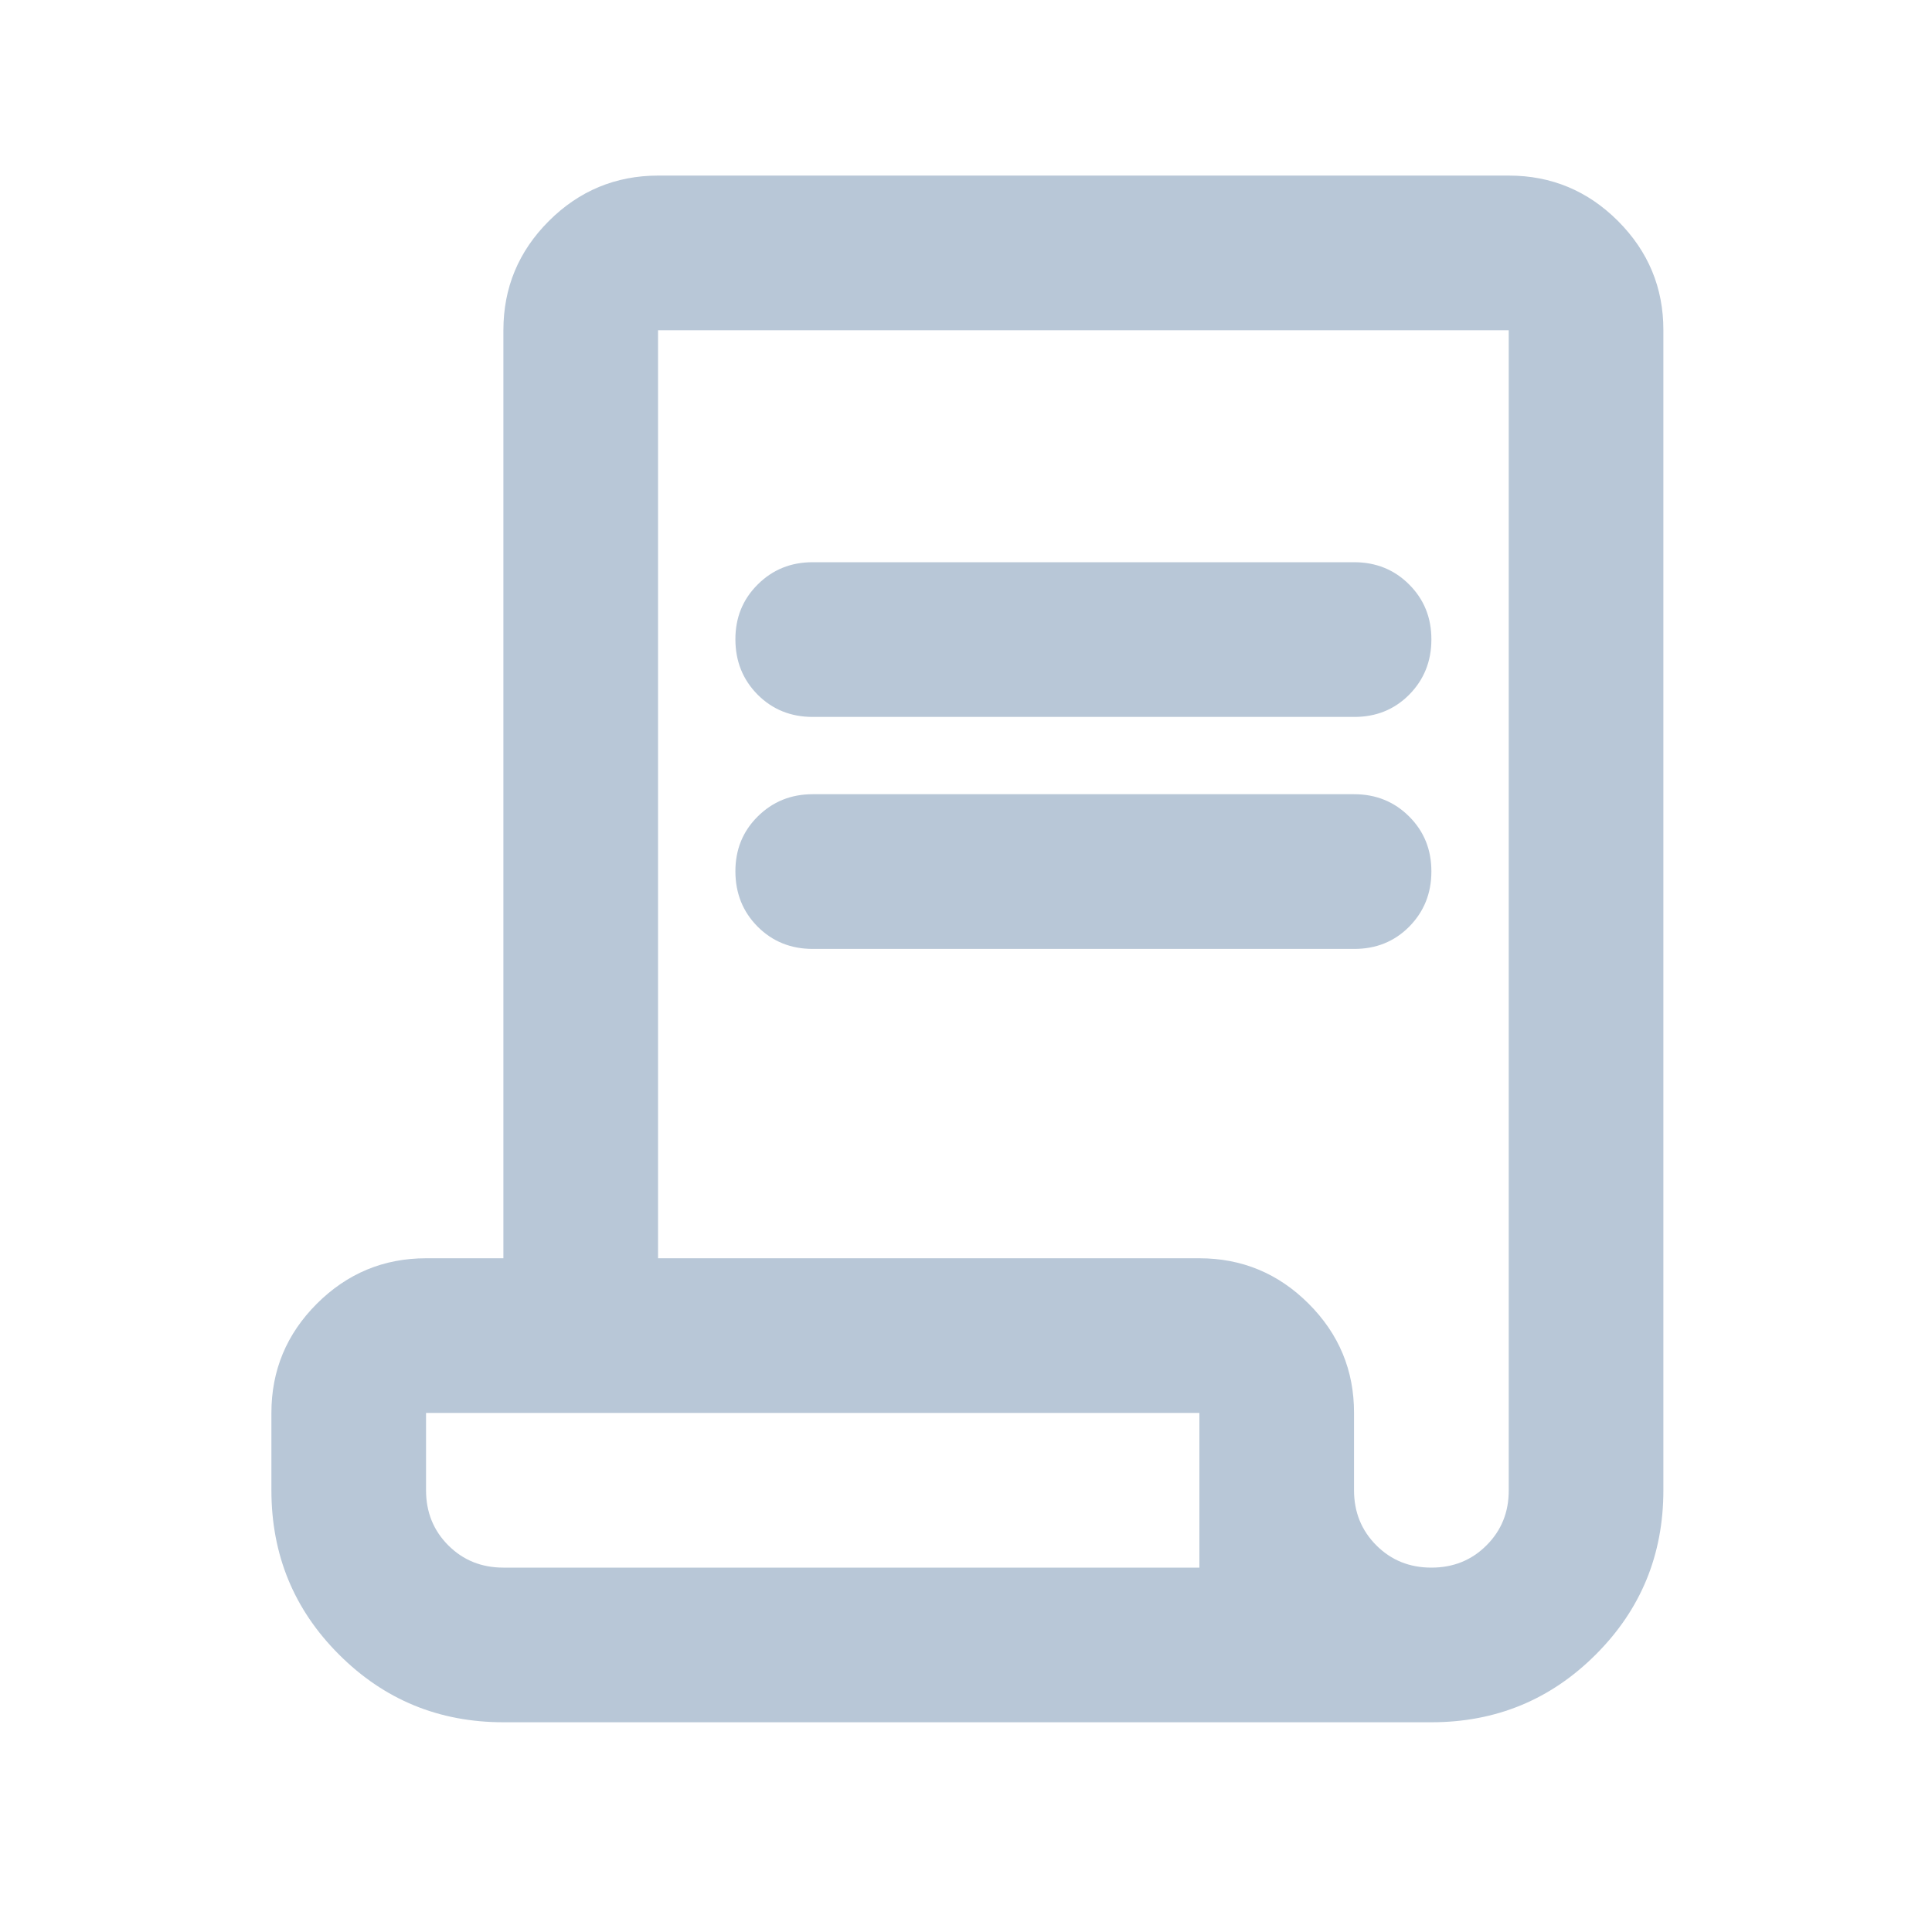 <svg width="25" height="25" viewBox="0 0 25 25" fill="none" xmlns="http://www.w3.org/2000/svg">
<g id="material-symbols:contract-outline-rounded">
<path id="Vector" d="M6.514 22.286C5.68 22.286 4.971 21.994 4.387 21.41C3.803 20.827 3.512 20.118 3.512 19.284V18.283C3.512 17.733 3.708 17.262 4.1 16.87C4.492 16.479 4.963 16.282 5.513 16.282H6.514V4.273C6.514 3.723 6.71 3.252 7.102 2.86C7.494 2.469 7.965 2.273 8.515 2.272H19.523C20.073 2.272 20.545 2.468 20.937 2.86C21.329 3.253 21.525 3.724 21.524 4.273V19.284C21.524 20.118 21.233 20.827 20.649 21.41C20.065 21.994 19.356 22.286 18.522 22.286H6.514ZM18.522 20.285C18.806 20.285 19.044 20.189 19.236 19.996C19.428 19.804 19.524 19.567 19.523 19.284V4.273H8.515V16.282H15.52C16.07 16.282 16.542 16.478 16.934 16.87C17.326 17.262 17.522 17.733 17.521 18.283V19.284C17.521 19.567 17.618 19.805 17.81 19.997C18.002 20.189 18.239 20.285 18.522 20.285ZM10.517 9.277C10.233 9.277 9.996 9.181 9.804 8.989C9.613 8.796 9.517 8.559 9.516 8.276C9.515 7.993 9.611 7.756 9.804 7.564C9.997 7.371 10.234 7.275 10.517 7.275H17.521C17.805 7.275 18.043 7.371 18.235 7.564C18.427 7.756 18.523 7.993 18.522 8.276C18.522 8.559 18.425 8.797 18.234 8.99C18.043 9.182 17.805 9.278 17.521 9.277H10.517ZM10.517 12.279C10.233 12.279 9.996 12.183 9.804 11.991C9.613 11.799 9.517 11.561 9.516 11.278C9.515 10.995 9.611 10.758 9.804 10.566C9.997 10.374 10.234 10.277 10.517 10.277H17.521C17.805 10.277 18.043 10.374 18.235 10.566C18.427 10.758 18.523 10.995 18.522 11.278C18.522 11.561 18.425 11.799 18.234 11.992C18.043 12.184 17.805 12.28 17.521 12.279H10.517ZM6.514 20.285H15.52V18.283H5.513V19.284C5.513 19.567 5.609 19.805 5.801 19.997C5.993 20.189 6.231 20.285 6.514 20.285ZM6.514 20.285H5.513H15.52H6.514Z" fill="#B8C7D7"/>
</g>
</svg>

